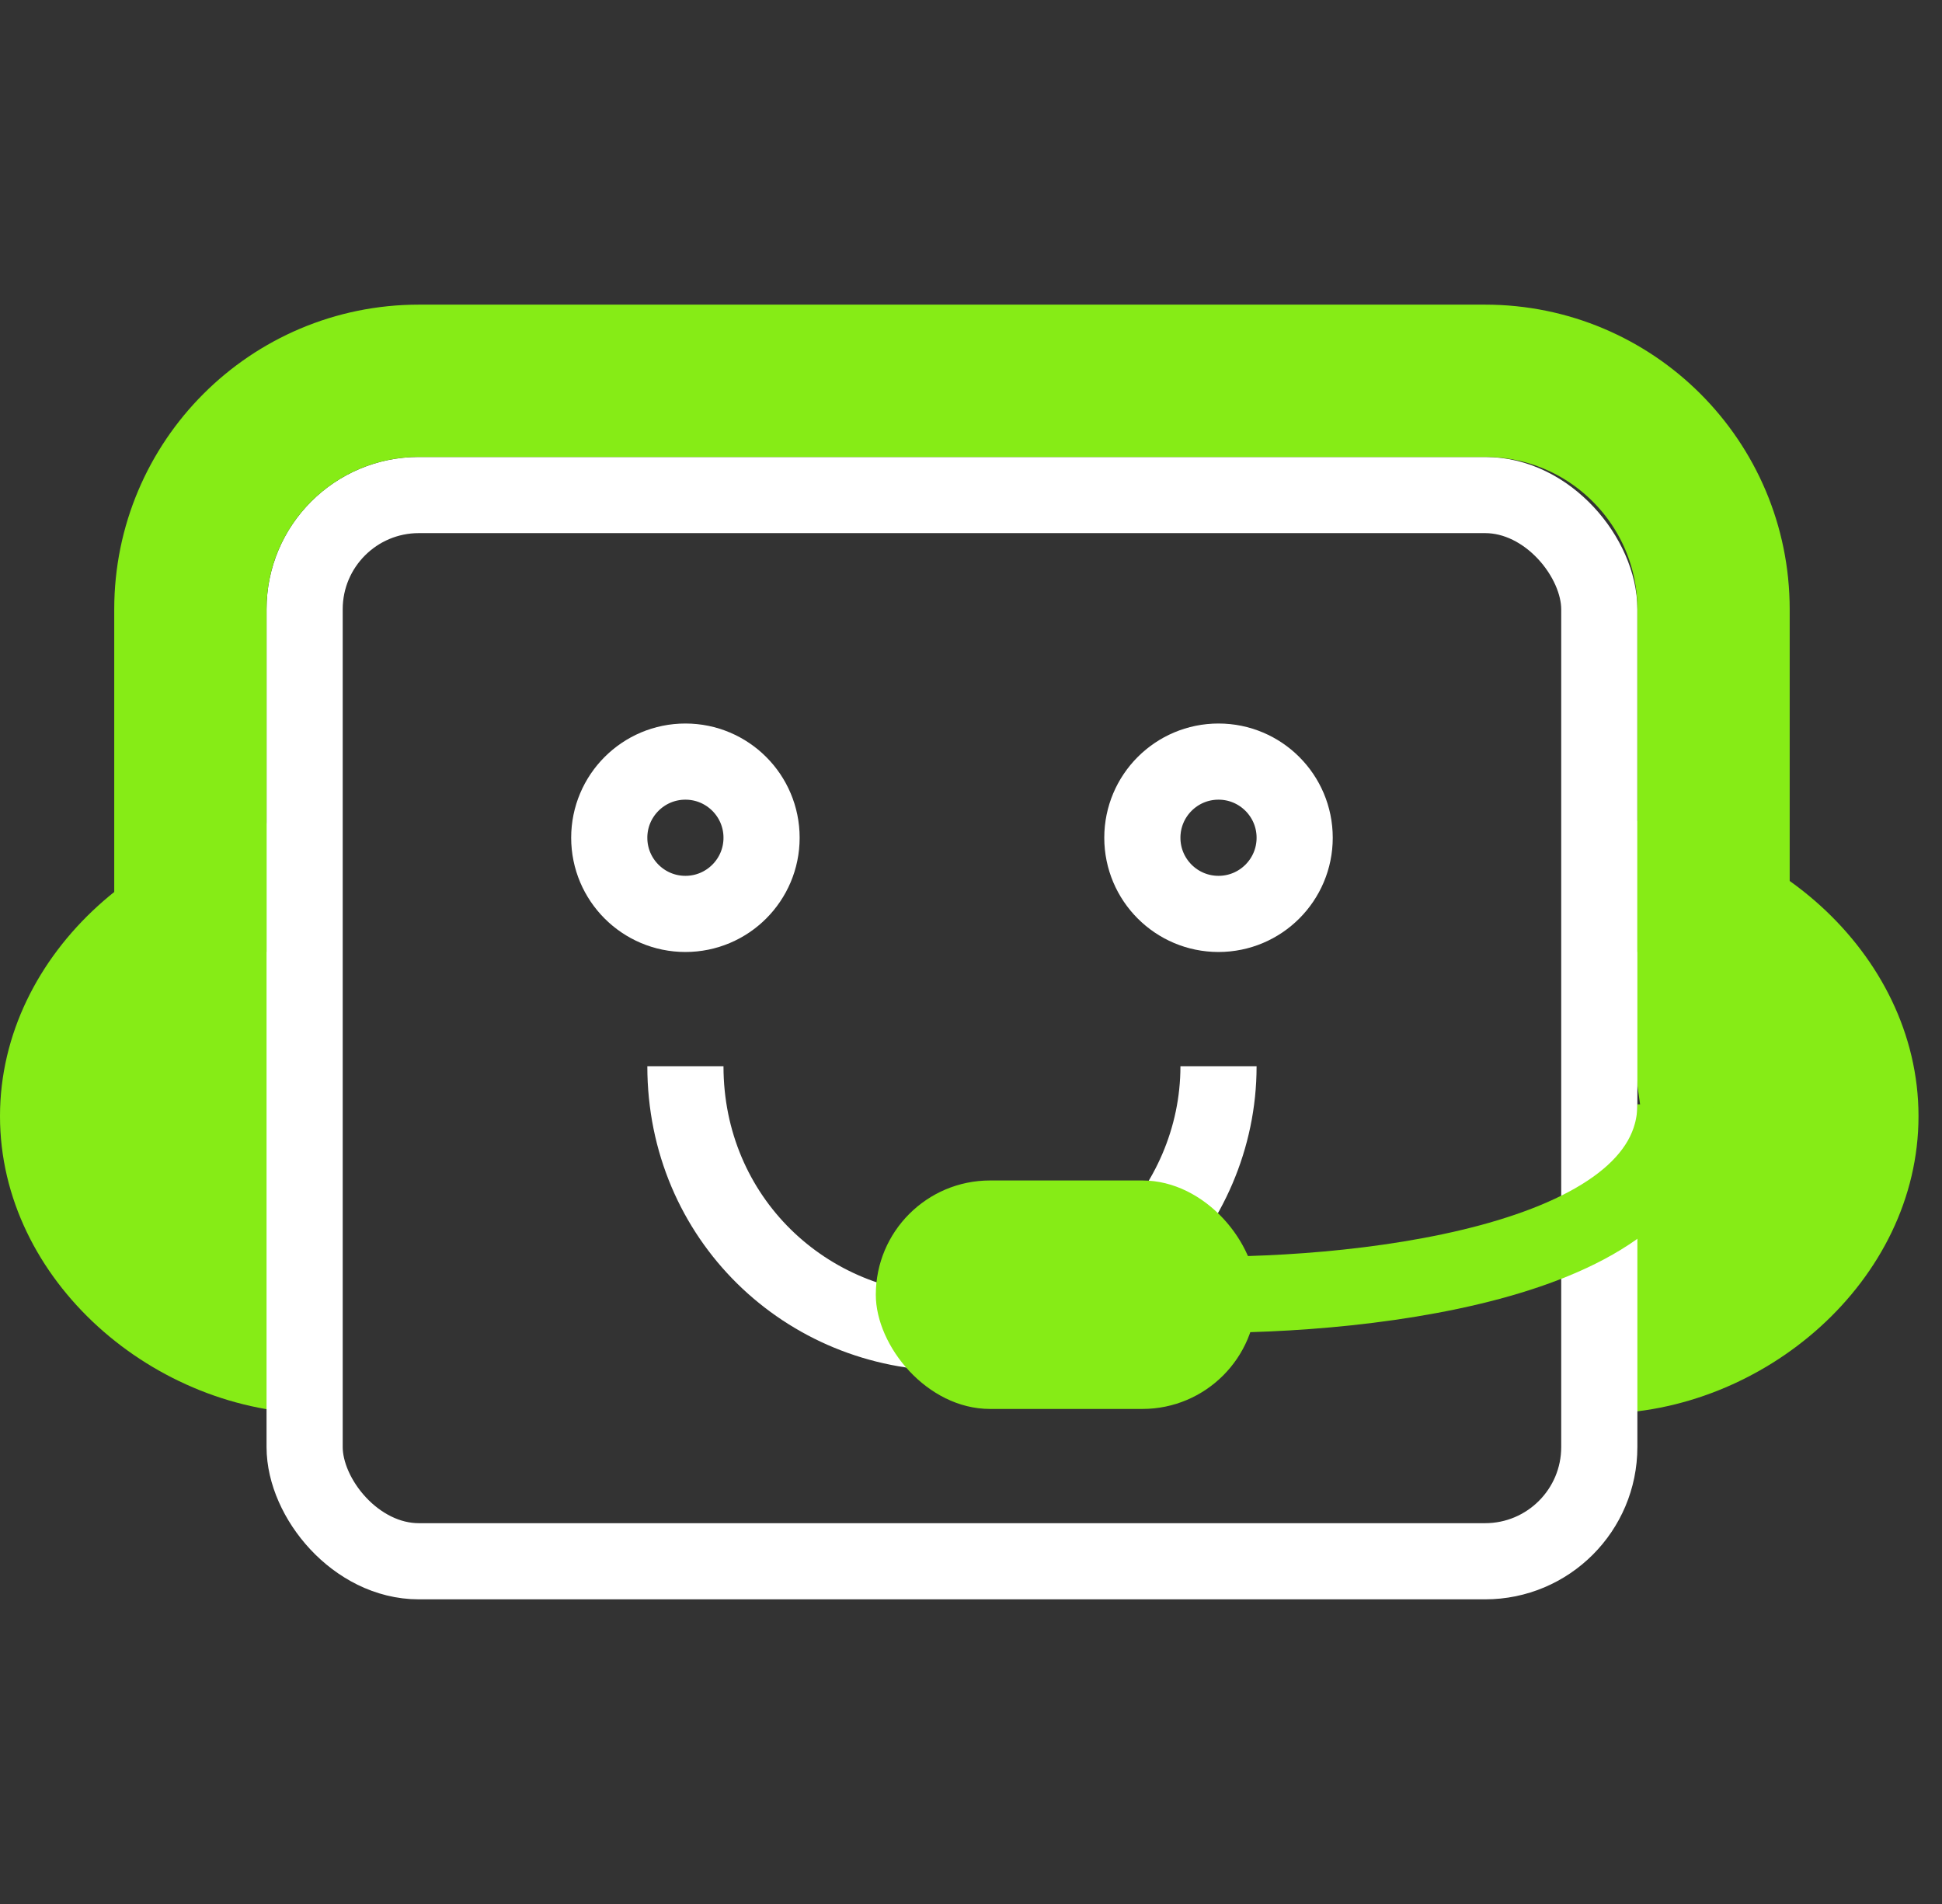 <svg width="51" height="50" viewBox="0 0 51 50" fill="none" xmlns="http://www.w3.org/2000/svg">
<rect x="0" y="0" width="51" height="50" fill="#333333" stroke="none"/>
<path d="M50.383 29.312C50.383 33.627 46.318 37.125 41.999 37.125L43.116 29.312L41.999 21.5C46.318 21.5 50.383 24.998 50.383 29.312Z" fill="#86EC16"/>
<path d="M0 29.312C0 33.627 4.065 37.125 8.384 37.125L7.267 29.312L8.384 21.5C4.065 21.5 0 24.998 0 29.312Z" fill="#86EC16"/>
<rect x="8" y="13" width="34" height="28" rx="3" stroke="white" stroke-width="2"/>
<path d="M45 25V16C45 12.686 42.314 10 39 10H11C7.686 10 5 12.686 5 16V25" stroke="#86EC16" stroke-width="4"/>
<path d="M18 28C18 31.986 21.164 35 25 35C28.836 35 32 31.792 32 28" stroke="white" stroke-width="2" stroke-miterlimit="10" stroke-linejoin="round"/>
<circle cx="18" cy="22" r="2" stroke="white" stroke-width="2"/>
<circle cx="32" cy="22" r="2" stroke="white" stroke-width="2"/>
<path d="M31 33.989C35.333 34.108 44 33.277 44 29" stroke="#86EC16" stroke-width="2"/>
<rect x="23" y="31" width="10" height="6" rx="3" fill="#86EC16"/>
</svg>
